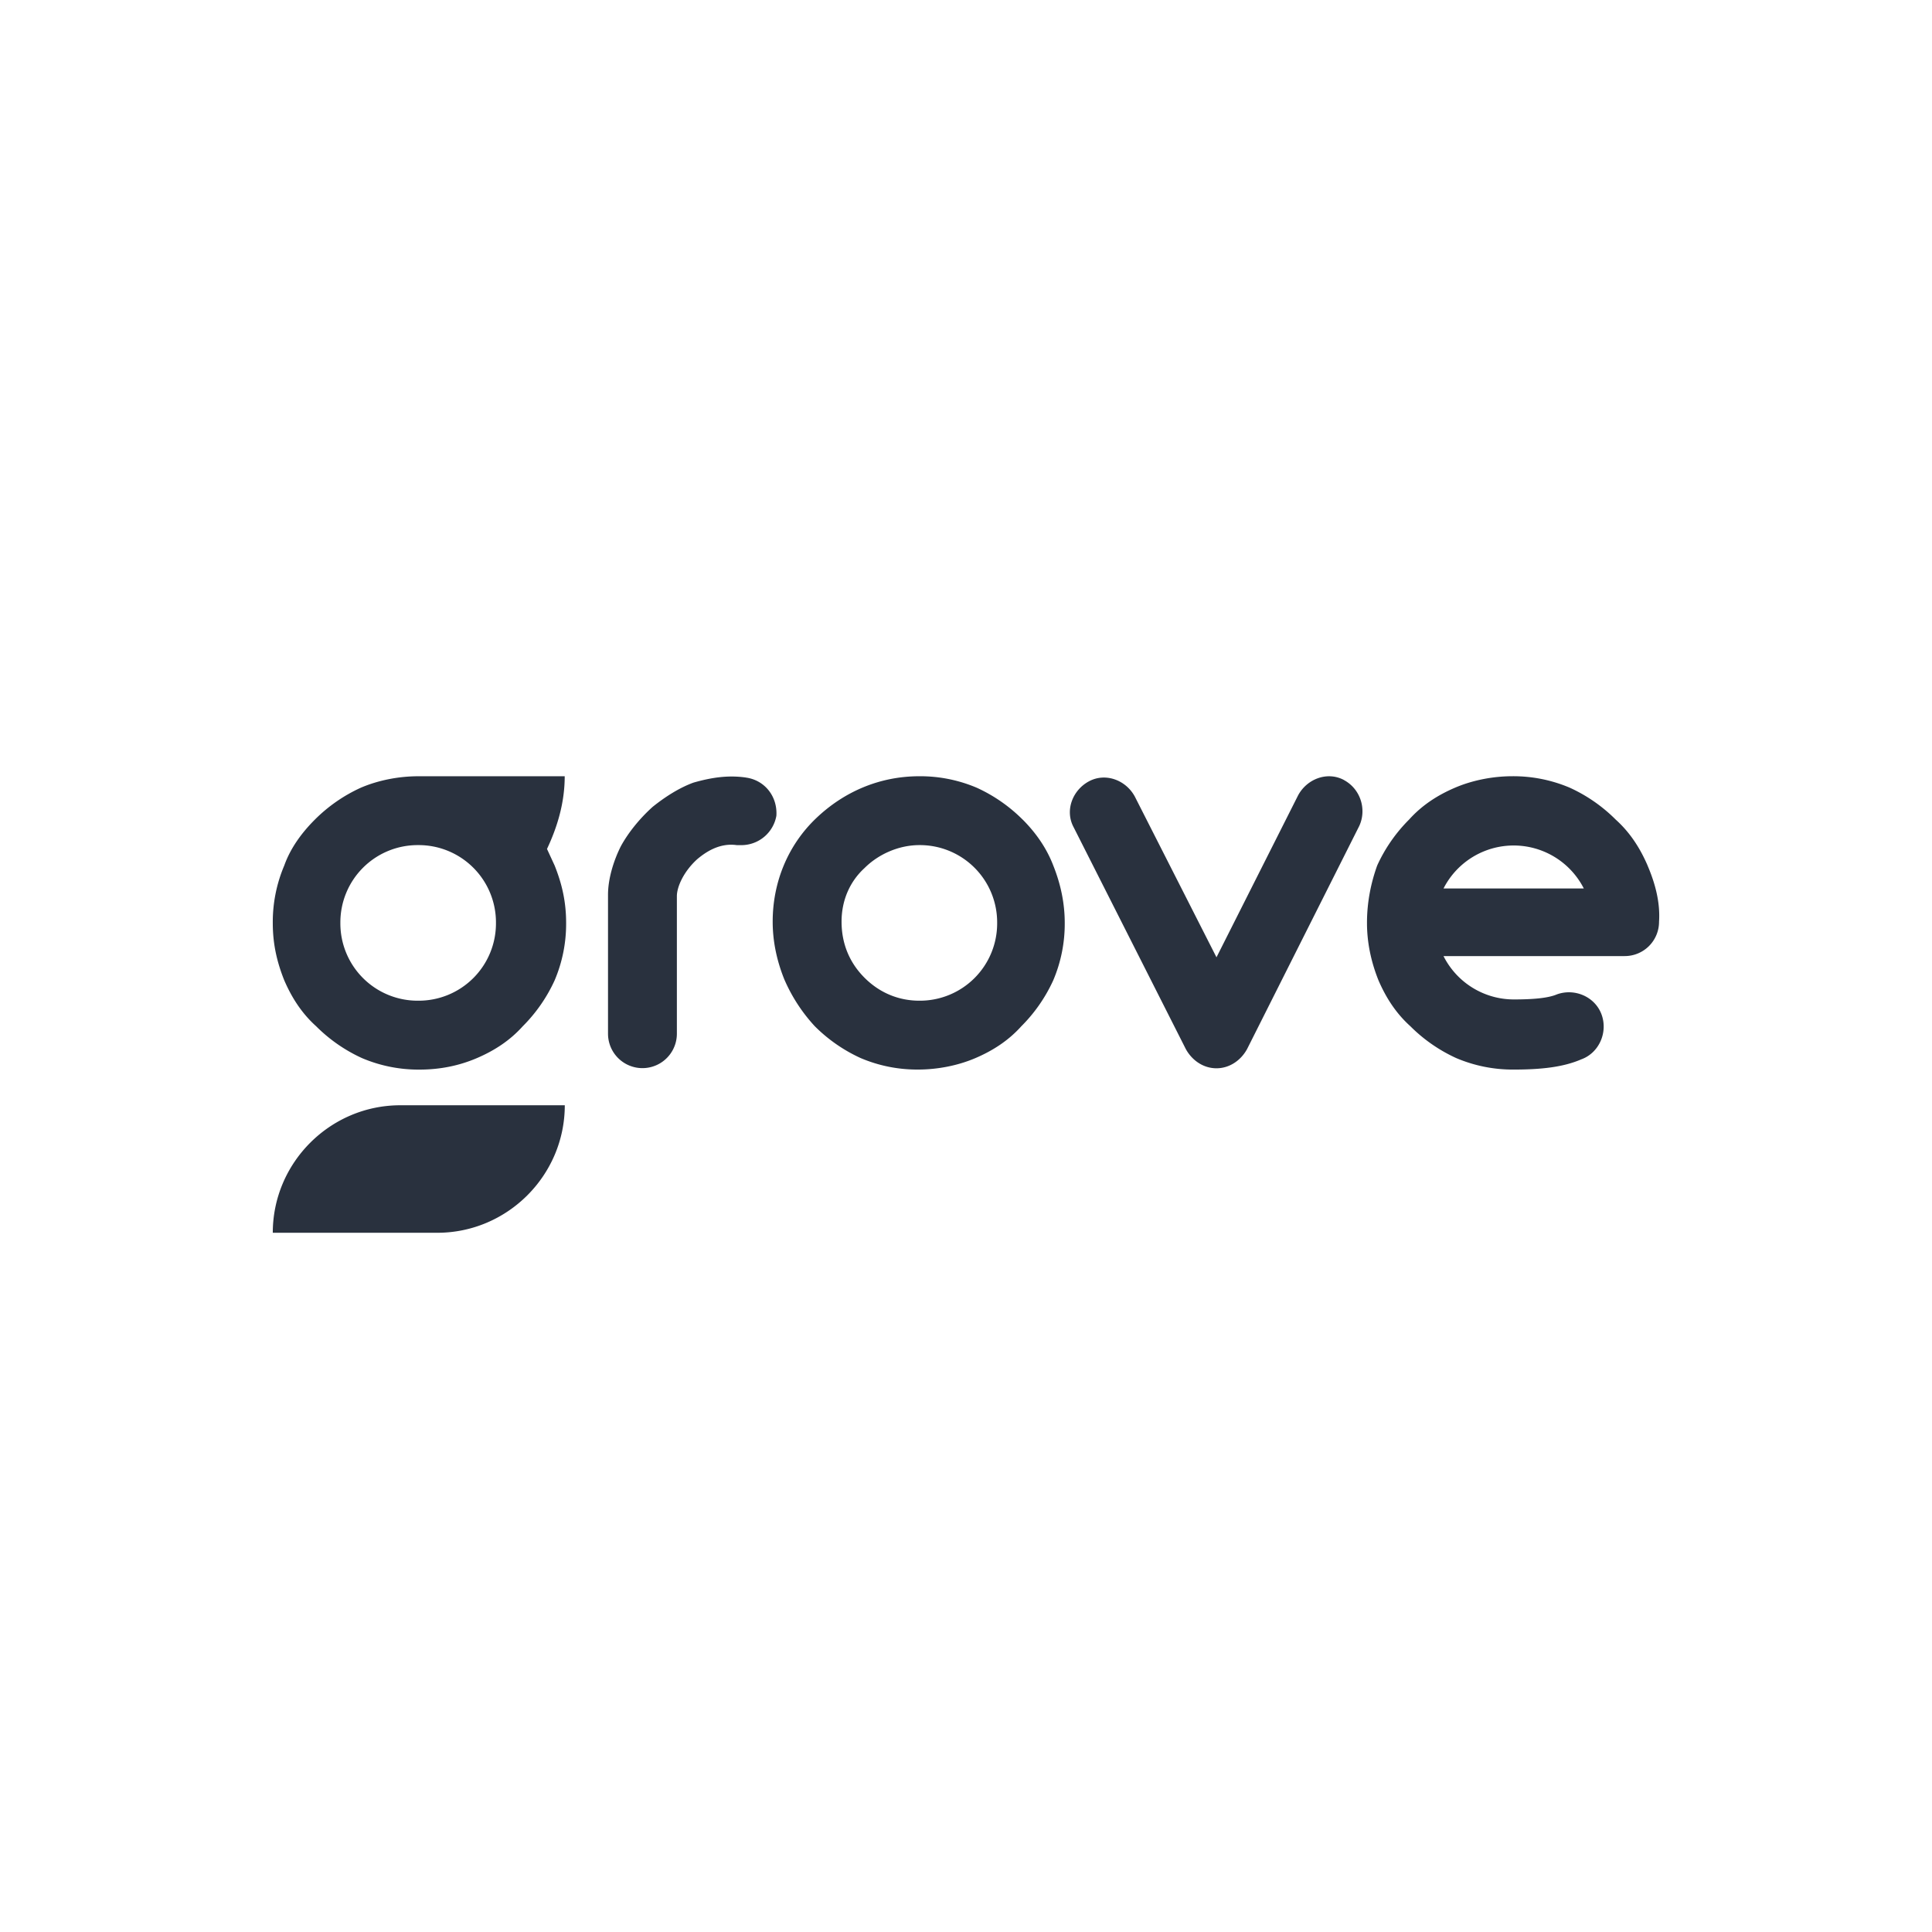 <svg xmlns="http://www.w3.org/2000/svg" fill="#29313e" viewBox="0 0 120 60" height="1em" width="1em">
  <path d="M89.66 25.184a4.89 4.89 0 0 1 8.713 0zm12.674-1.426c-.475-1.1-1.1-2.06-1.98-2.852a9.74 9.74 0 0 0-2.852-1.98 8.96 8.96 0 0 0-3.565-.713c-1.188 0-2.456.238-3.565.713s-2.06 1.1-2.852 1.98a9.74 9.74 0 0 0-1.98 2.852c-.396 1.1-.634 2.297-.634 3.565 0 1.188.238 2.376.713 3.565.475 1.1 1.1 2.06 1.98 2.852a9.74 9.74 0 0 0 2.852 1.98 8.96 8.96 0 0 0 3.565.713c1.743 0 3.1-.158 4.198-.634 1.1-.396 1.663-1.663 1.267-2.772s-1.663-1.663-2.772-1.267c-.554.238-1.505.317-2.693.317a4.89 4.89 0 0 1-4.357-2.693h11.248a2.13 2.13 0 0 0 2.139-2.139c.08-1.188-.238-2.376-.713-3.485zM83.48 18.45c-1.03-.554-2.297-.08-2.852.95l-5.07 10.06-5.07-9.98c-.554-1.03-1.822-1.505-2.852-.95s-1.505 1.822-.95 2.852l6.97 13.783c.396.713 1.1 1.188 1.9 1.188s1.505-.475 1.9-1.188l6.97-13.862c.475-1.03.08-2.297-.95-2.852M57.103 32.155c-1.267 0-2.456-.475-3.406-1.426s-1.426-2.14-1.426-3.485c0-1.267.475-2.456 1.426-3.327.87-.87 2.14-1.426 3.406-1.426a4.8 4.8 0 0 1 4.832 4.832 4.8 4.8 0 0 1-4.832 4.832m6.416-11.248a9.74 9.74 0 0 0-2.852-1.98 8.96 8.96 0 0 0-3.565-.713c-2.456 0-4.674.95-6.416 2.614s-2.693 3.96-2.693 6.416c0 1.188.238 2.376.713 3.565a10.29 10.29 0 0 0 1.9 2.93 9.74 9.74 0 0 0 2.852 1.98 8.96 8.96 0 0 0 3.565.713c1.188 0 2.456-.238 3.565-.713s2.06-1.1 2.852-1.98a9.74 9.74 0 0 0 1.98-2.852 8.96 8.96 0 0 0 .713-3.565c0-1.188-.238-2.376-.713-3.565-.396-1.03-1.03-1.98-1.9-2.852m-17.2-2.612c-1.1-.158-2.14 0-3.248.317-.87.317-1.743.87-2.535 1.505-.792.713-1.505 1.584-1.98 2.456-.475.95-.792 2.06-.792 3v8.634a2.13 2.13 0 1 0 4.277 0V25.66c0-.554.396-1.505 1.267-2.297.475-.396 1.347-1.03 2.456-.87h.317a2.21 2.21 0 0 0 2.14-1.822c.08-1.188-.713-2.218-1.9-2.376M16.942 46.57H27.16c4.357 0 7.92-3.565 7.92-7.92H24.863c-4.357 0-7.92 3.565-7.92 7.92m9.03-14.415a4.8 4.8 0 0 1-4.832-4.832 4.8 4.8 0 0 1 4.832-4.832 4.8 4.8 0 0 1 4.832 4.832 4.8 4.8 0 0 1-4.832 4.832zm9.1-13.94h-9.1c-1.188 0-2.456.238-3.565.713a9.74 9.74 0 0 0-2.852 1.98c-.792.792-1.505 1.743-1.9 2.852a8.96 8.96 0 0 0-.713 3.565c0 1.268.238 2.376.713 3.565.475 1.1 1.1 2.06 1.98 2.852a9.74 9.74 0 0 0 2.852 1.98 8.96 8.96 0 0 0 3.565.713c1.268 0 2.456-.238 3.565-.713s2.06-1.1 2.852-1.98a9.74 9.74 0 0 0 1.98-2.852 8.96 8.96 0 0 0 .713-3.565c0-1.268-.238-2.376-.713-3.565l-.475-1.03c.634-1.347 1.1-2.852 1.1-4.515z"/>
</svg>
